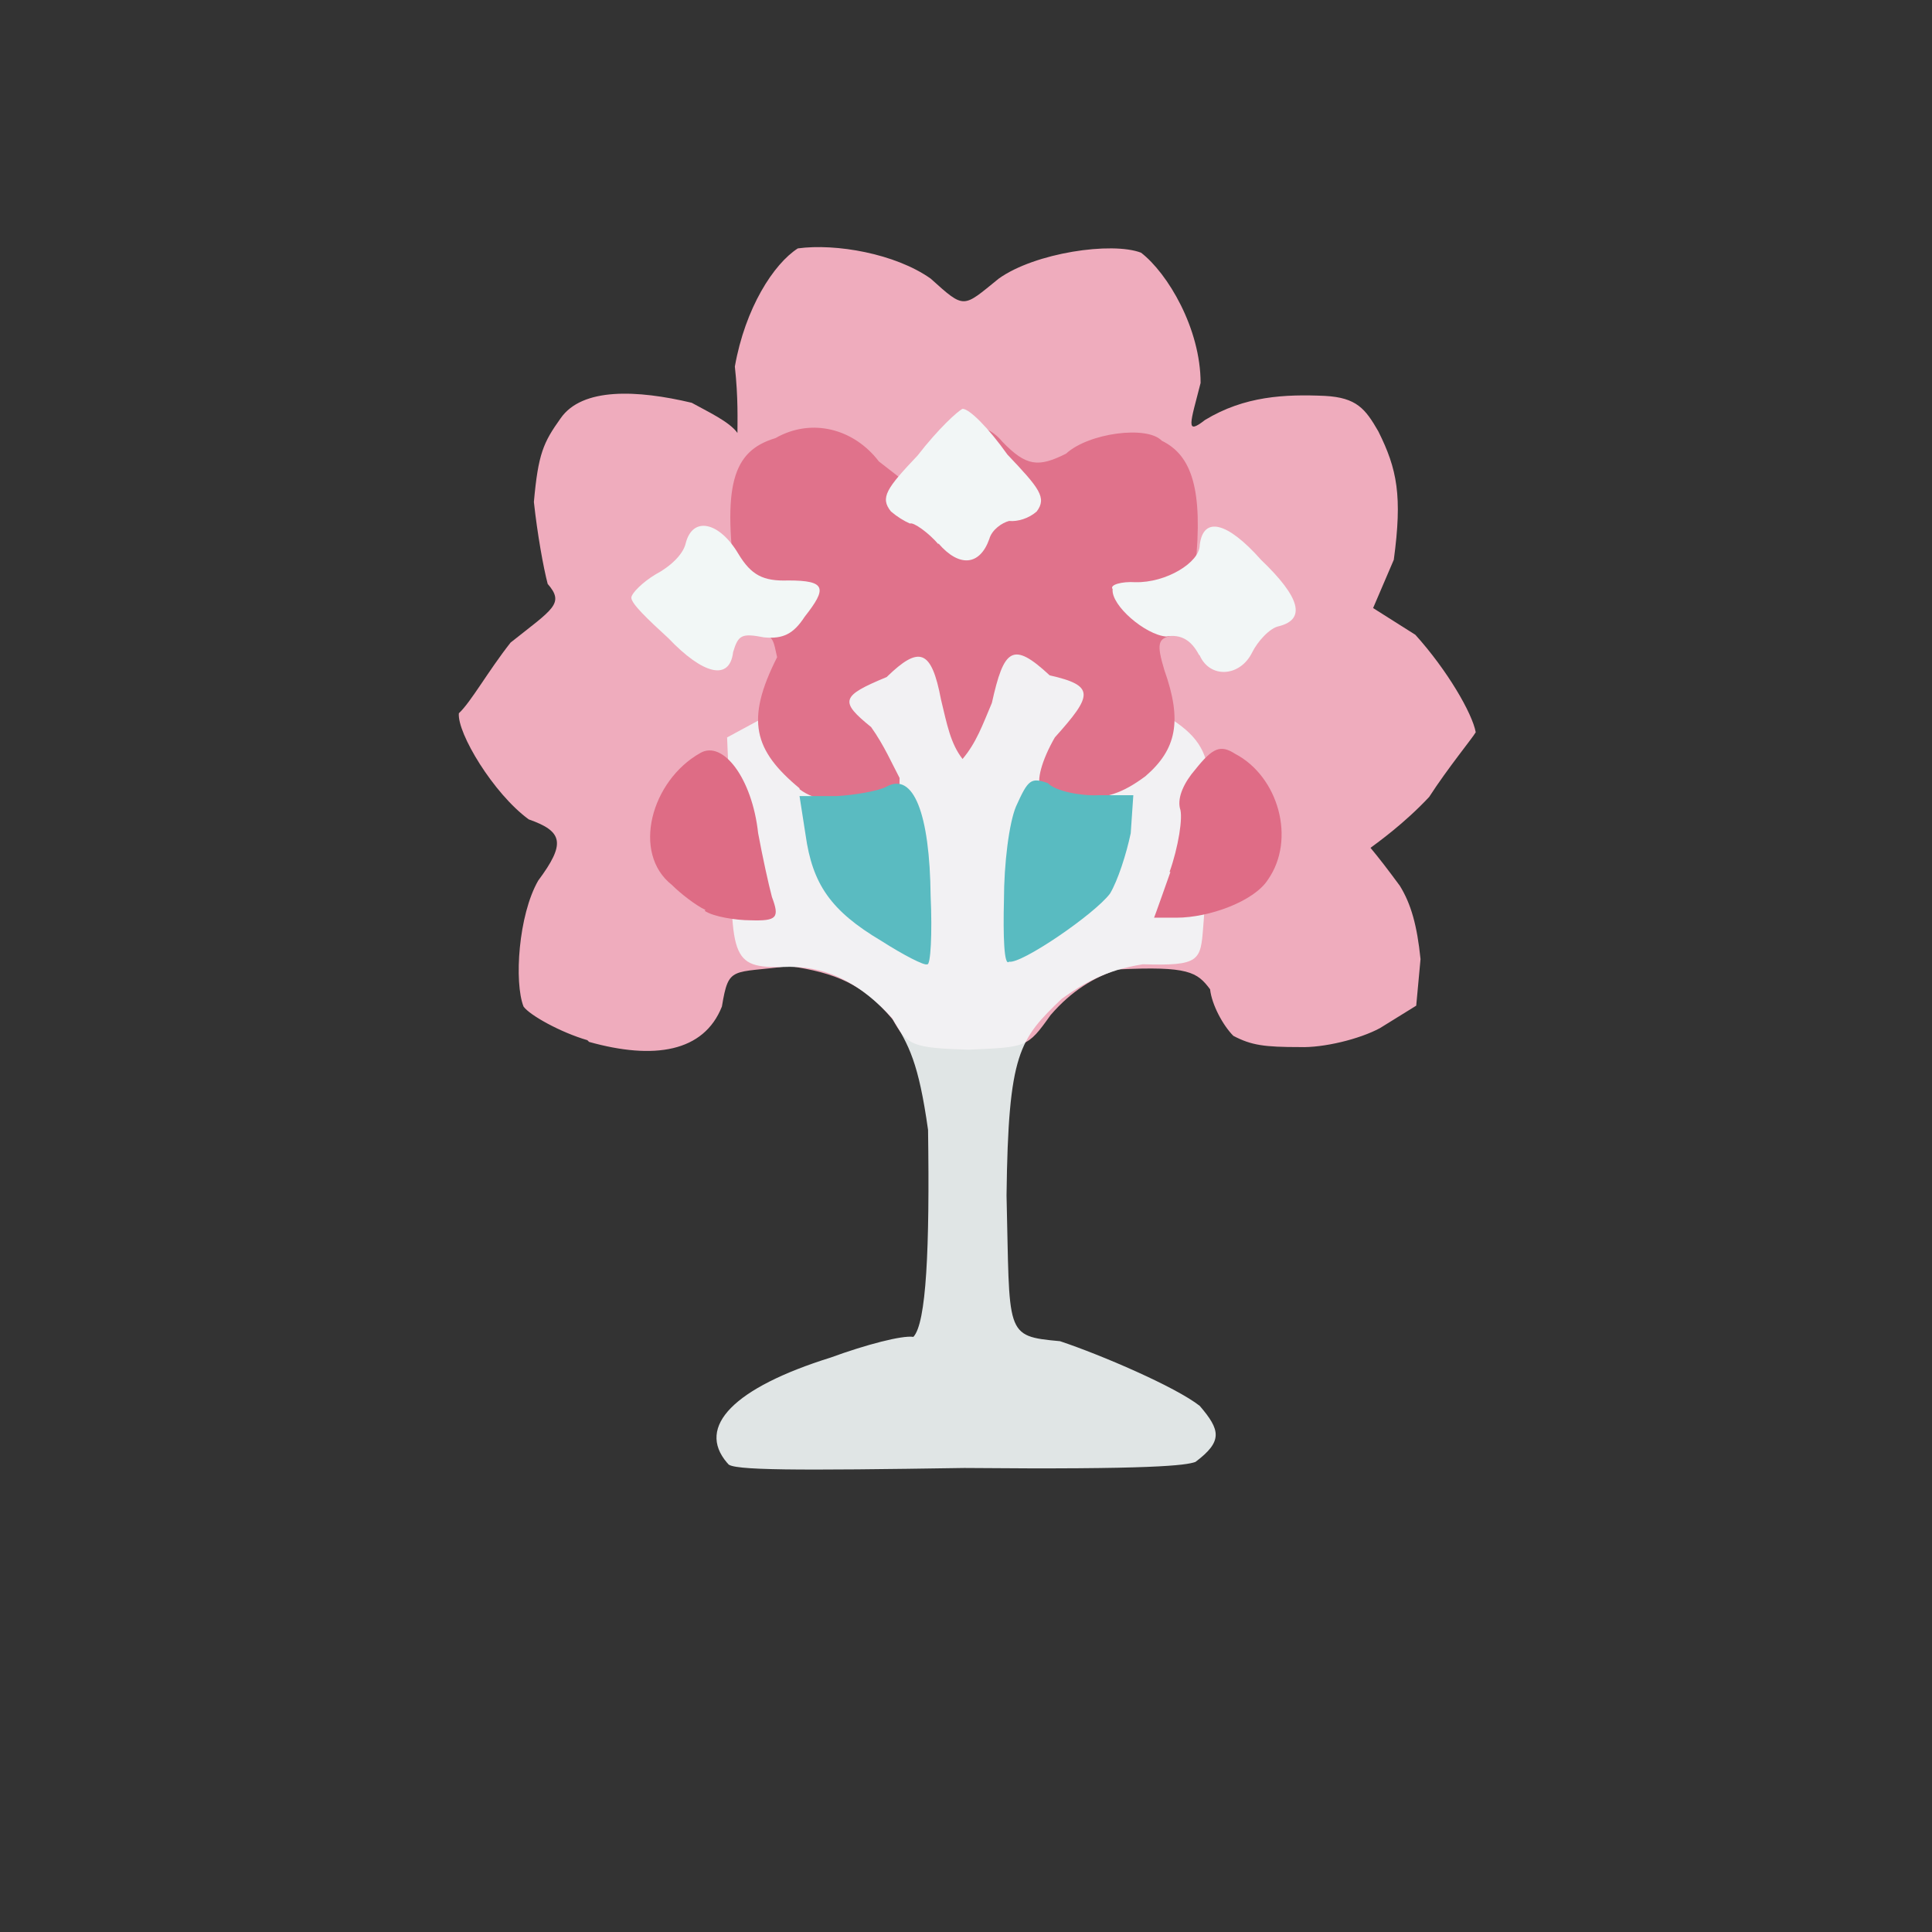 <?xml version="1.0" encoding="UTF-8"?>
<svg xmlns="http://www.w3.org/2000/svg" version="1.1" viewBox="0 0 224 224">
  <rect x="0" y="0" width="224" height="224" fill="#333333" stroke="none"/>
  <defs>
    <style>
      .cls-1 {
        fill: #df6c86;
        opacity: 1;
      }

      .cls-1, .cls-2, .cls-3, .cls-4, .cls-5, .cls-6, .cls-7, .cls-8, .cls-9 {
        isolation: isolate;
      }

      .cls-2 {
        opacity: 1;
      }

      .cls-2, .cls-10 {
        fill: #f2f6f6;
      }

      .cls-3 {
        fill: #e0728b;
        opacity: 1;
      }

      .cls-4 {
        fill: #f2f7f6;
        opacity: 1;
      }

      .cls-5 {
        fill: #59bbc1;
        opacity: 1;
      }

      .cls-6 {
        fill: #efacbd;
        opacity: 1;
      }

      .cls-7 {
        fill: #f3f9f8;
        opacity: .9;
      }

      .cls-8 {
        fill: #5abbc1;
        opacity: 1;
      }

      .cls-9 {
        fill: #de6c85;
        opacity: 1;
      }
    </style>
  </defs>
  <!-- Generator: Adobe Illustrator 28.6.0, SVG Export Plug-In . SVG Version: 1.2.0 Build 709)  -->
  <g>
    <g id="_图层_1" data-name="图层_1">
      <g>
        <path class="cls-6" d="M68.1,120.6c-3.1-.9-6.7-2.9-7.4-3.9-1.1-2.8-.6-10.6,1.7-14.6,3.2-4.3,2.9-5.7-1.1-7.1-4.1-3-8.3-10-8.1-12.3,1.4-1.3,3.4-4.9,6-8.2,4.9-3.9,6.3-4.5,4.3-6.8-.5-1.9-1.2-5.8-1.6-9.5.5-5.6,1.1-6.9,3.1-9.7,2.5-3.6,8.9-3.3,15.2-1.8,1.8,1,4.4,2.2,5.3,3.5,0-1.3.1-4.1-.3-7.7,1.2-6.8,4.5-11.9,7.3-13.7,4.4-.6,11.3.6,15.4,3.5,4,3.6,3.7,3.4,7.9,0,4.2-3,13.1-4.3,16.5-3,3.1,2.4,6.9,8.8,6.9,15.1-1.2,4.7-1.8,6.1.5,4.3,4.6-2.8,9.3-3,13.9-2.8,3.7.2,4.7,1.5,6.2,4.1,2.2,4.4,2.8,7.5,1.8,14.9l-2.4,5.6,4.9,3.1c3.7,4.1,6.6,9.1,7,11.3-.4.7-3.2,4.1-5.4,7.5-2.9,3.1-6,5.3-6.8,5.9,1,1.2,2,2.5,3.4,4.4,1.3,2.1,2,4.6,2.4,8.5l-.5,5.4-4.2,2.6c-2.4,1.3-6.6,2.3-9.3,2.2-4.1,0-5.6-.2-7.7-1.3-1.2-1.2-2.5-3.6-2.7-5.4-1.5-2-2.5-2.7-10.7-2.3-2.7.9-5.3,2.4-7.8,5.3-2.7,3.8-2.8,3.7-9.5,4-6.6-.2-7.1-.5-8.8-3.5-3.4-4.1-6.6-5.4-12-6.2-6.7.9-7-.1-7.8,4.7-2.1,5.3-7.9,6.2-15.4,4.1"/>
        <path class="cls-7" d="M84.3,169.6c-3.6-4.2.8-8.7,12-12.2,4.1-1.5,8.3-2.6,9.6-2.4,1.5-1.6,1.9-10.2,1.7-24-1.1-7.8-2.2-9.8-4.2-13-3.5-3.8-7.2-5.9-11.8-5.9-6.8.2-6.9-.4-6.8-14.8l-.5-11.8,10.9-5.9c9.7-4.4,11.1-4.7,16.9-4.3,6.4-.8,7.9.5,15.1,3.7,12.9,5.9,13.2,6.8,13.2,16.4-.5,4.5-.7,9.9-.9,12.1-.3,3.9-.4,4.5-7,4.3-4.4.7-7,2.3-9.4,4-4.9,4.7-6.2,6.2-6.4,22.8.4,16.2-.3,16.3,6.2,16.9,4.8,1.6,13.4,5.3,16.2,7.5,2.4,2.8,2.7,4.1-.5,6.5-1.1.4-4.9.9-26.8.7-19.3.3-27.1.3-27.4-.5"/>
        <path class="cls-9" d="M81.8,105.5c-1.1-.5-2.9-1.9-3.9-2.9-4.7-3.7-2.4-12.1,3.3-15.3,2.6-1.5,6,2.9,6.7,9.3.5,2.7,1.2,5.9,1.6,7.4.9,2.4.6,2.8-2.5,2.7-1.6,0-4.3-.4-5.3-1.1"/>
        <path class="cls-1" d="M135.6,101.1c1-2.8,1.6-6.4,1.2-7.4-.3-1.3.5-3,1.8-4.5,2-2.5,2.9-2.9,4.6-1.8,5,2.6,7.1,9.9,3.8,14.6-1.6,2.5-6.8,4.4-10.6,4.4h-2.6c0,.1,1.9-5.3,1.9-5.3"/>
        <path class="cls-3" d="M92.7,91.4c-5.3-4.4-6.3-7.9-2.6-15.2-.4-1.8-.4-2.4-1.7-2.7-1.8-.4-2.3-1.8-3-5.2-1.7-12-.5-16,4.5-17.5,4.2-2.4,9.1-1.1,12,2.7l2.7,2.1,2.9-2.6c2.6-4.4,6.5-4.5,8.7-1.8,2.8,2.9,4.2,3,7.4,1.4,2.6-2.4,9.4-3.3,11.1-1.5,3.5,1.7,4.8,5.7,3.9,14.6-.4,6.9-.8,8.1-2.7,8-1.7.3-1.8,1-.9,4,2.1,5.9,1.4,9.2-2.2,12.3-2.7,2-4.4,2.5-7.8,2.7-1.8-.8-4-1.3-4.3-1.3-.6-.8.1-3.3,1.6-5.9,4.4-4.9,4.7-6-.6-7.2-4.3-4-5.3-3.1-6.7,3.2-1.1,2.6-1.8,4.6-3.4,6.5-1.4-1.8-1.8-4-2.5-6.9-1.1-5.8-2.5-6.3-6.3-2.6-5.3,2.2-5.5,2.8-1.8,5.8,1.5,2.1,2.5,4.4,3.3,5.9,0,2.5-.1,2.6-4.1,2.7-2.7.3-5.7,0-7.5-1.4"/>
        <path class="cls-8" d="M102.2,109.1c-5.9-3.5-8-6.6-8.8-12.3l-.7-4.5h4.3c2-.1,4.9-.6,5.8-1.1,3.1-1.7,5,3.1,5.1,12.7.2,4.3,0,8.1-.4,7.9-.3.2-2.8-1.1-5.3-2.7"/>
        <path class="cls-5" d="M116.4,104.4c0-4.3.6-9,1.4-10.9,1.4-3.1,1.7-3.4,3.7-2.7.8.9,3.8,1.5,5.8,1.4h4.1c0,0-.3,4.4-.3,4.4-.5,2.4-1.5,5.5-2.4,7-1.8,2.4-10.3,8.2-11.7,7.9-.6.6-.7-3.1-.6-7.1"/>
        <path class="cls-4" d="M77.5,74c-2.4-2.2-4.3-4-4.3-4.7,0-.5,1.3-1.8,2.8-2.7,1.7-.9,3.2-2.3,3.5-3.6.8-3.2,3.9-2.5,6.1,1.2,1.5,2.5,2.9,3.2,5.8,3.1,4.4,0,4.5.9,1.9,4.2-1.3,2-2.5,2.6-4.7,2.4-2.6-.5-3-.3-3.6,1.7-.4,3.4-3.5,2.6-7.5-1.6"/>
        <path class="cls-2" d="M139,75.9c-.9-1.7-2.1-2.4-3.8-2.1-2.4-.2-6.4-3.6-6.2-5.5-.4-.5,1.1-.9,2.6-.8,3.6.1,7.5-2.3,7.5-4.3.4-3.4,3.2-2.7,7.1,1.7,4.6,4.4,5.2,6.9,2.1,7.7-1.1.2-2.5,1.8-3.1,3-1.4,2.9-4.9,3.1-6.1.4"/>
        <path class="cls-10" d="M108.8,63.1c-1.1-1.3-2.9-2.6-3.3-2.4-.7-.3-1.5-.8-2.2-1.4-1.3-1.6-.5-2.7,3.1-6.5,2.4-3.1,4.6-5.1,5.2-5.4.8,0,3,2.2,5.2,5.3,3.7,3.9,4.6,5,3.4,6.6-.9.8-2.2,1.2-3.2,1.1-.8.2-2,1-2.3,2.1-1.1,3.1-3.5,3.3-5.9.5"/>
      </g>
    </g>
  </g>
</svg>
